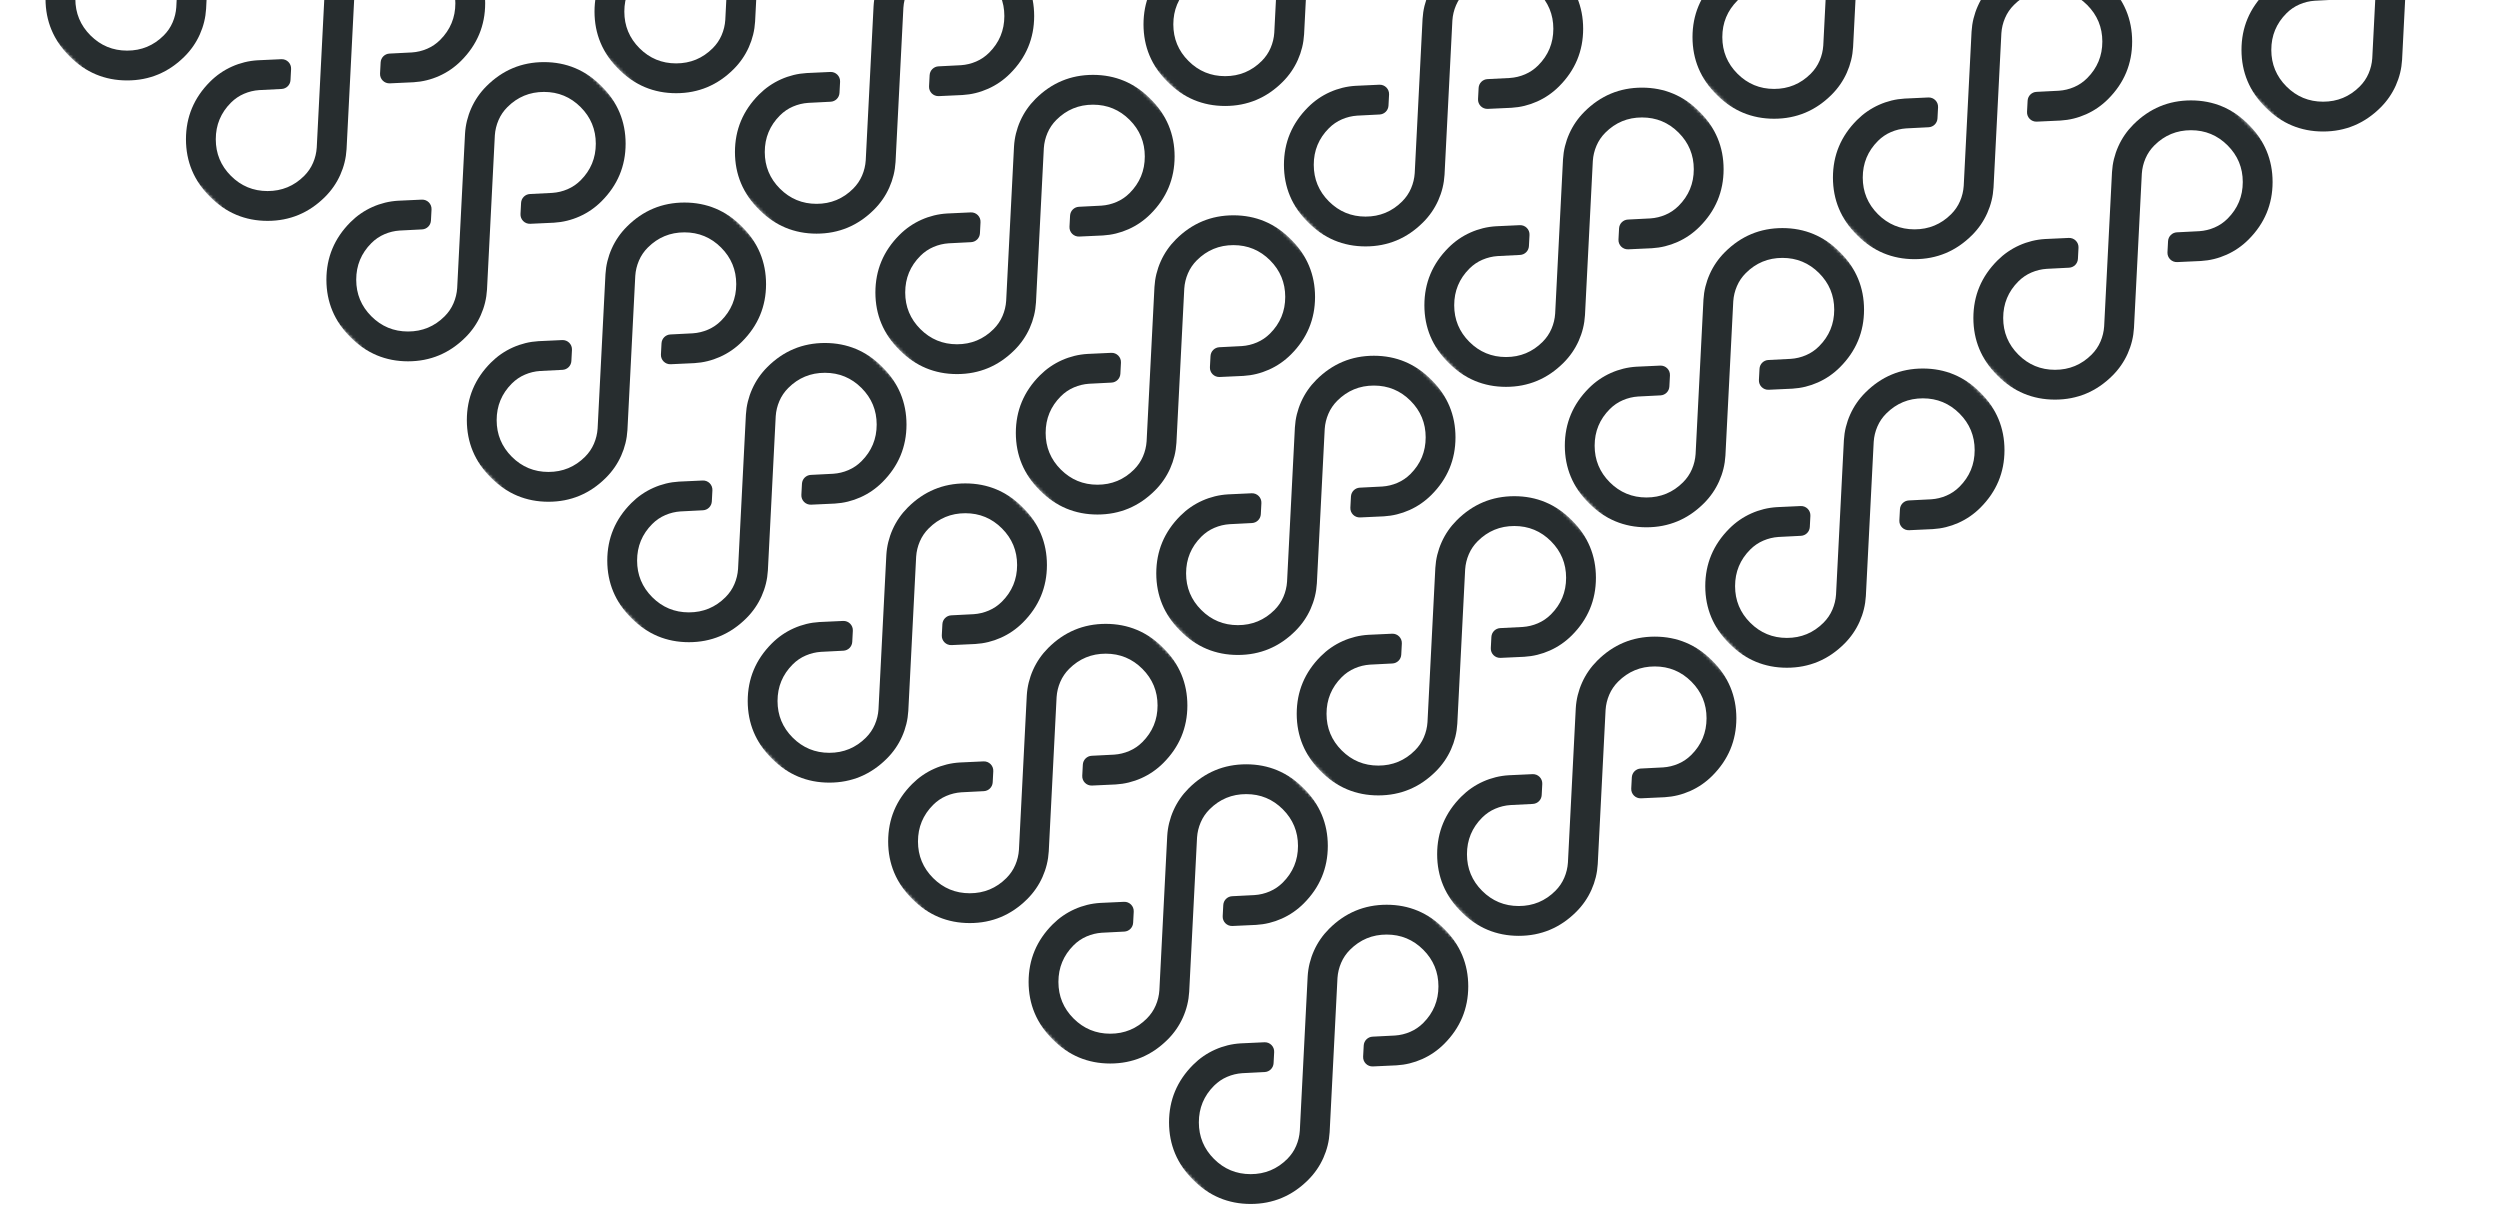 <svg width="804" height="388" viewBox="0 0 804 388" fill="none" xmlns="http://www.w3.org/2000/svg">
<g clip-path="url(#clip0_164_3909)">
<mask id="mask0_164_3909" style="mask-type:alpha" maskUnits="userSpaceOnUse" x="-17" y="-102" width="160" height="160">
<path d="M141.381 -24.366C142.553 -23.195 142.553 -21.295 141.381 -20.124L64.873 56.384C63.702 57.556 61.802 57.556 60.631 56.384L-15.877 -20.124C-17.049 -21.295 -17.049 -23.195 -15.877 -24.366L60.631 -100.874C61.802 -102.046 63.702 -102.046 64.873 -100.874L141.381 -24.366Z" fill="#D9D9D9"/>
</mask>
<g mask="url(#mask0_164_3909)">
<path d="M66.117 -62.62C71.276 -67.78 77.444 -70.359 84.622 -70.359C91.8 -70.359 97.969 -67.78 103.128 -62.62C108.287 -57.462 110.866 -51.293 110.866 -44.115C110.866 -36.937 108.287 -30.769 103.128 -25.61C101.053 -23.535 98.698 -21.909 96.062 -20.731C93.426 -19.554 90.678 -18.881 87.819 -18.712L80.192 -18.36C78.42 -18.279 76.965 -19.744 77.058 -21.515L77.246 -25.096C77.327 -26.631 78.555 -27.856 80.09 -27.934L87.314 -28.302C88.996 -28.414 90.622 -28.806 92.193 -29.479C93.763 -30.152 95.165 -31.105 96.398 -32.339C99.651 -35.592 101.277 -39.517 101.277 -44.115C101.277 -48.714 99.651 -52.639 96.398 -55.891C93.146 -59.144 89.221 -60.77 84.622 -60.77C80.024 -60.77 76.099 -59.144 72.846 -55.891C71.612 -54.658 70.659 -53.256 69.986 -51.686C69.313 -50.115 68.921 -48.489 68.809 -46.807L66.285 2.821C66.117 5.681 65.444 8.429 64.266 11.064C63.089 13.7 61.463 16.055 59.388 18.13C54.229 23.289 48.06 25.868 40.883 25.868C33.705 25.868 27.536 23.289 22.377 18.13C17.218 12.971 14.639 6.802 14.639 -0.375C14.639 -7.553 17.218 -13.722 22.377 -18.881C24.452 -20.956 26.807 -22.582 29.443 -23.759C32.078 -24.937 34.826 -25.61 37.686 -25.778L45.313 -26.13C47.085 -26.212 48.54 -24.747 48.447 -22.976L48.258 -19.395C48.178 -17.86 46.95 -16.634 45.415 -16.556L38.191 -16.189C36.508 -16.077 34.882 -15.684 33.312 -15.011C31.742 -14.338 30.34 -13.385 29.106 -12.152C25.854 -8.899 24.228 -4.974 24.228 -0.375C24.228 4.223 25.854 8.148 29.106 11.401C32.359 14.653 36.284 16.279 40.883 16.279C45.481 16.279 49.406 14.653 52.659 11.401C53.892 10.167 54.846 8.765 55.519 7.195C56.191 5.625 56.584 3.999 56.696 2.316L59.219 -47.312C59.388 -50.172 60.061 -52.919 61.238 -55.555C62.416 -58.191 64.042 -60.546 66.117 -62.62Z" fill="#272D2F"/>
</g>
<mask id="mask1_164_3909" style="mask-type:alpha" maskUnits="userSpaceOnUse" x="28" y="-57" width="160" height="160">
<path d="M186.548 20.8C187.719 21.971 187.719 23.871 186.548 25.042L110.04 101.55C108.868 102.722 106.969 102.722 105.797 101.55L29.29 25.042C28.118 23.871 28.118 21.971 29.29 20.8L105.797 -55.708C106.969 -56.88 108.868 -56.88 110.04 -55.708L186.548 20.8Z" fill="#D9D9D9"/>
</mask>
<g mask="url(#mask1_164_3909)">
<path d="M111.283 -17.454C116.442 -22.614 122.611 -25.193 129.789 -25.193C136.967 -25.193 143.135 -22.614 148.294 -17.454C153.453 -12.296 156.033 -6.127 156.033 1.051C156.033 8.229 153.453 14.397 148.294 19.556C146.219 21.631 143.864 23.257 141.228 24.435C138.593 25.612 135.845 26.285 132.985 26.453L125.358 26.805C123.587 26.887 122.131 25.422 122.224 23.651L122.413 20.07C122.493 18.535 123.721 17.31 125.256 17.232L132.48 16.864C134.163 16.752 135.789 16.36 137.359 15.687C138.929 15.014 140.331 14.061 141.565 12.827C144.817 9.574 146.443 5.649 146.443 1.051C146.443 -3.547 144.817 -7.473 141.565 -10.725C138.312 -13.978 134.387 -15.604 129.789 -15.604C125.19 -15.604 121.265 -13.978 118.013 -10.725C116.779 -9.492 115.826 -8.09 115.153 -6.52C114.48 -4.949 114.087 -3.323 113.975 -1.641L111.452 47.987C111.283 50.847 110.611 53.595 109.433 56.23C108.255 58.866 106.629 61.221 104.554 63.296C99.395 68.455 93.227 71.034 86.049 71.034C78.871 71.034 72.703 68.455 67.544 63.296C62.385 58.137 59.805 51.968 59.805 44.791C59.805 37.613 62.385 31.444 67.544 26.285C69.618 24.21 71.974 22.584 74.609 21.407C77.245 20.229 79.993 19.556 82.853 19.388L90.479 19.036C92.251 18.954 93.707 20.419 93.614 22.19L93.425 25.771C93.344 27.306 92.117 28.532 90.582 28.61L83.357 28.977C81.675 29.089 80.049 29.482 78.479 30.155C76.909 30.828 75.507 31.781 74.273 33.014C71.02 36.267 69.394 40.192 69.394 44.791C69.394 49.389 71.02 53.314 74.273 56.567C77.525 59.819 81.451 61.445 86.049 61.445C90.647 61.445 94.573 59.819 97.825 56.567C99.059 55.333 100.012 53.931 100.685 52.361C101.358 50.791 101.75 49.164 101.863 47.482L104.386 -2.146C104.554 -5.005 105.227 -7.753 106.405 -10.389C107.582 -13.024 109.209 -15.38 111.283 -17.454Z" fill="#272D2F"/>
</g>
<mask id="mask2_164_3909" style="mask-type:alpha" maskUnits="userSpaceOnUse" x="73" y="-12" width="160" height="160">
<path d="M231.714 65.965C232.885 67.136 232.885 69.036 231.714 70.207L155.206 146.715C154.034 147.887 152.135 147.887 150.963 146.715L74.456 70.207C73.284 69.036 73.284 67.136 74.456 65.965L150.963 -10.543C152.135 -11.715 154.034 -11.715 155.206 -10.543L231.714 65.965Z" fill="#D9D9D9"/>
</mask>
<g mask="url(#mask2_164_3909)">
<path d="M156.449 27.712C161.609 22.552 167.777 19.973 174.955 19.973C182.133 19.973 188.301 22.552 193.46 27.712C198.619 32.871 201.199 39.039 201.199 46.217C201.199 53.395 198.619 59.563 193.46 64.722C191.385 66.797 189.03 68.423 186.394 69.601C183.759 70.778 181.011 71.451 178.151 71.62L170.524 71.972C168.753 72.053 167.297 70.588 167.39 68.817L167.579 65.236C167.659 63.701 168.887 62.476 170.422 62.398L177.646 62.03C179.329 61.918 180.955 61.526 182.525 60.853C184.095 60.18 185.497 59.227 186.731 57.993C189.983 54.74 191.61 50.815 191.61 46.217C191.61 41.618 189.983 37.693 186.731 34.441C183.478 31.188 179.553 29.562 174.955 29.562C170.356 29.562 166.431 31.188 163.179 34.441C161.945 35.674 160.992 37.076 160.319 38.647C159.646 40.217 159.253 41.843 159.141 43.525L156.618 93.153C156.449 96.013 155.777 98.761 154.599 101.396C153.421 104.032 151.795 106.387 149.72 108.462C144.561 113.621 138.393 116.2 131.215 116.2C124.037 116.2 117.869 113.621 112.71 108.462C107.551 103.303 104.971 97.134 104.971 89.957C104.971 82.779 107.551 76.61 112.71 71.451C114.785 69.376 117.14 67.75 119.775 66.573C122.411 65.395 125.159 64.722 128.019 64.554L135.645 64.202C137.417 64.12 138.873 65.585 138.78 67.356L138.591 70.937C138.51 72.472 137.283 73.698 135.748 73.776L128.523 74.143C126.841 74.255 125.215 74.648 123.645 75.321C122.074 75.993 120.673 76.947 119.439 78.18C116.186 81.433 114.56 85.358 114.56 89.957C114.56 94.555 116.186 98.48 119.439 101.733C122.691 104.985 126.617 106.611 131.215 106.611C135.813 106.611 139.739 104.985 142.991 101.733C144.225 100.499 145.178 99.097 145.851 97.527C146.524 95.957 146.916 94.331 147.029 92.648L149.552 43.02C149.72 40.16 150.393 37.413 151.571 34.777C152.748 32.142 154.375 29.786 156.449 27.712Z" fill="#272D2F"/>
</g>
<mask id="mask3_164_3909" style="mask-type:alpha" maskUnits="userSpaceOnUse" x="159" y="-98" width="160" height="160">
<path d="M317.938 -20.261C319.11 -19.089 319.11 -17.19 317.938 -16.018L241.431 60.489C240.259 61.661 238.359 61.661 237.188 60.489L160.68 -16.018C159.509 -17.19 159.509 -19.089 160.68 -20.261L237.188 -96.769C238.359 -97.94 240.259 -97.94 241.431 -96.769L317.938 -20.261Z" fill="#D9D9D9"/>
</mask>
<g mask="url(#mask3_164_3909)">
<path d="M242.674 -58.515C247.833 -63.674 254.001 -66.254 261.179 -66.254C268.357 -66.254 274.525 -63.674 279.684 -58.515C284.843 -53.356 287.423 -47.188 287.423 -40.01C287.423 -32.832 284.843 -26.663 279.684 -21.505C277.609 -19.43 275.254 -17.803 272.619 -16.626C269.983 -15.448 267.235 -14.775 264.375 -14.607L256.749 -14.255C254.977 -14.173 253.521 -15.638 253.614 -17.41L253.803 -20.99C253.884 -22.525 255.111 -23.751 256.646 -23.829L263.871 -24.196C265.553 -24.308 267.179 -24.701 268.749 -25.374C270.319 -26.047 271.721 -27 272.955 -28.234C276.207 -31.486 277.834 -35.411 277.834 -40.01C277.834 -44.608 276.207 -48.533 272.955 -51.786C269.703 -55.038 265.777 -56.664 261.179 -56.664C256.581 -56.664 252.655 -55.038 249.403 -51.786C248.169 -50.552 247.216 -49.15 246.543 -47.58C245.87 -46.01 245.477 -44.384 245.365 -42.701L242.842 6.926C242.674 9.786 242.001 12.534 240.823 15.17C239.645 17.805 238.019 20.16 235.944 22.235C230.785 27.394 224.617 29.974 217.439 29.974C210.261 29.974 204.093 27.394 198.934 22.235C193.775 17.076 191.195 10.908 191.195 3.73C191.195 -3.448 193.775 -9.616 198.934 -14.775C201.009 -16.85 203.364 -18.476 205.999 -19.654C208.635 -20.832 211.383 -21.505 214.243 -21.673L221.869 -22.025C223.641 -22.107 225.097 -20.642 225.004 -18.87L224.815 -15.289C224.734 -13.755 223.507 -12.529 221.972 -12.451L214.747 -12.084C213.065 -11.971 211.439 -11.579 209.869 -10.906C208.299 -10.233 206.897 -9.28 205.663 -8.046C202.411 -4.794 200.784 -0.868 200.784 3.73C200.784 8.328 202.411 12.254 205.663 15.506C208.915 18.759 212.841 20.385 217.439 20.385C222.037 20.385 225.963 18.759 229.215 15.506C230.449 14.272 231.402 12.87 232.075 11.3C232.748 9.73 233.141 8.104 233.253 6.422L235.776 -43.206C235.944 -46.066 236.617 -48.814 237.795 -51.449C238.973 -54.085 240.599 -56.44 242.674 -58.515Z" fill="#272D2F"/>
</g>
<mask id="mask4_164_3909" style="mask-type:alpha" maskUnits="userSpaceOnUse" x="118" y="33" width="160" height="160">
<path d="M276.878 111.129C278.05 112.3 278.05 114.2 276.878 115.371L200.37 191.879C199.199 193.051 197.299 193.051 196.128 191.879L119.62 115.371C118.449 114.2 118.449 112.3 119.62 111.129L196.128 34.621C197.299 33.449 199.199 33.449 200.37 34.621L276.878 111.129Z" fill="#D9D9D9"/>
</mask>
<g mask="url(#mask4_164_3909)">
<path d="M201.614 72.876C206.773 67.716 212.941 65.137 220.119 65.137C227.297 65.137 233.466 67.716 238.625 72.876C243.784 78.035 246.363 84.203 246.363 91.381C246.363 98.559 243.784 104.727 238.625 109.886C236.55 111.961 234.195 113.587 231.559 114.765C228.923 115.942 226.176 116.615 223.316 116.784L215.689 117.136C213.917 117.217 212.462 115.752 212.555 113.981L212.743 110.4C212.824 108.865 214.052 107.64 215.587 107.562L222.811 107.194C224.493 107.082 226.12 106.69 227.69 106.017C229.26 105.344 230.662 104.391 231.895 103.157C235.148 99.904 236.774 95.979 236.774 91.381C236.774 86.783 235.148 82.857 231.895 79.605C228.643 76.352 224.718 74.726 220.119 74.726C215.521 74.726 211.596 76.352 208.343 79.605C207.11 80.838 206.156 82.24 205.483 83.811C204.81 85.381 204.418 87.007 204.306 88.689L201.782 138.317C201.614 141.177 200.941 143.925 199.764 146.56C198.586 149.196 196.96 151.551 194.885 153.626C189.726 158.785 183.557 161.364 176.38 161.364C169.202 161.365 163.033 158.785 157.874 153.626C152.715 148.467 150.136 142.298 150.136 135.121C150.136 127.943 152.715 121.774 157.874 116.615C159.949 114.541 162.304 112.914 164.94 111.737C167.576 110.559 170.323 109.886 173.183 109.718L180.81 109.366C182.582 109.284 184.037 110.749 183.944 112.52L183.756 116.101C183.675 117.636 182.447 118.862 180.912 118.94L173.688 119.307C172.006 119.419 170.379 119.812 168.809 120.485C167.239 121.158 165.837 122.111 164.603 123.345C161.351 126.597 159.725 130.522 159.725 135.121C159.725 139.719 161.351 143.644 164.603 146.897C167.856 150.149 171.781 151.775 176.38 151.775C180.978 151.775 184.903 150.149 188.156 146.897C189.389 145.663 190.343 144.261 191.016 142.691C191.688 141.121 192.081 139.495 192.193 137.812L194.717 88.184C194.885 85.325 195.558 82.577 196.735 79.941C197.913 77.306 199.539 74.95 201.614 72.876Z" fill="#272D2F"/>
</g>
<mask id="mask5_164_3909" style="mask-type:alpha" maskUnits="userSpaceOnUse" x="204" y="-53" width="160" height="160">
<path d="M363.103 24.905C364.275 26.077 364.275 27.976 363.103 29.148L286.596 105.655C285.424 106.827 283.525 106.827 282.353 105.655L205.845 29.148C204.674 27.976 204.674 26.077 205.845 24.905L282.353 -51.603C283.525 -52.774 285.424 -52.774 286.596 -51.603L363.103 24.905Z" fill="#D9D9D9"/>
</mask>
<g mask="url(#mask5_164_3909)">
<path d="M287.84 -13.348C292.999 -18.507 299.167 -21.087 306.345 -21.087C313.523 -21.087 319.691 -18.507 324.85 -13.348C330.009 -8.189 332.589 -2.021 332.589 5.157C332.589 12.335 330.009 18.503 324.85 23.663C322.775 25.737 320.42 27.364 317.785 28.541C315.149 29.719 312.401 30.392 309.541 30.56L301.915 30.912C300.143 30.994 298.687 29.529 298.78 27.758L298.969 24.177C299.05 22.642 300.277 21.416 301.812 21.338L309.037 20.971C310.719 20.859 312.345 20.466 313.915 19.793C315.485 19.12 316.887 18.167 318.121 16.933C321.373 13.681 323 9.756 323 5.157C323 0.559 321.373 -3.366 318.121 -6.619C314.869 -9.871 310.943 -11.498 306.345 -11.498C301.747 -11.498 297.821 -9.871 294.569 -6.619C293.335 -5.385 292.382 -3.983 291.709 -2.413C291.036 -0.843 290.643 0.783 290.531 2.466L288.008 52.093C287.84 54.953 287.167 57.701 285.989 60.337C284.811 62.972 283.185 65.328 281.11 67.402C275.951 72.561 269.783 75.141 262.605 75.141C255.427 75.141 249.259 72.561 244.1 67.402C238.941 62.243 236.361 56.075 236.361 48.897C236.361 41.719 238.941 35.551 244.1 30.392C246.175 28.317 248.53 26.691 251.165 25.513C253.801 24.335 256.549 23.663 259.409 23.494L267.035 23.142C268.807 23.061 270.263 24.526 270.17 26.297L269.981 29.878C269.9 31.413 268.673 32.638 267.138 32.716L259.913 33.083C258.231 33.196 256.605 33.588 255.035 34.261C253.465 34.934 252.063 35.887 250.829 37.121C247.577 40.373 245.95 44.299 245.95 48.897C245.95 53.495 247.577 57.421 250.829 60.673C254.081 63.925 258.007 65.552 262.605 65.552C267.203 65.552 271.129 63.925 274.381 60.673C275.615 59.439 276.568 58.038 277.241 56.467C277.914 54.897 278.307 53.271 278.419 51.589L280.942 1.961C281.11 -0.899 281.783 -3.647 282.961 -6.282C284.139 -8.918 285.765 -11.273 287.84 -13.348Z" fill="#272D2F"/>
</g>
<mask id="mask6_164_3909" style="mask-type:alpha" maskUnits="userSpaceOnUse" x="163" y="78" width="160" height="160">
<path d="M322.044 156.295C323.215 157.466 323.215 159.366 322.044 160.537L245.536 237.045C244.364 238.217 242.465 238.217 241.293 237.045L164.786 160.537C163.614 159.366 163.614 157.466 164.786 156.295L241.293 79.787C242.465 78.615 244.364 78.615 245.536 79.787L322.044 156.295Z" fill="#D9D9D9"/>
</mask>
<g mask="url(#mask6_164_3909)">
<path d="M246.78 118.041C251.939 112.882 258.107 110.302 265.285 110.302C272.463 110.302 278.631 112.882 283.79 118.041C288.949 123.2 291.529 129.368 291.529 136.546C291.529 143.724 288.949 149.892 283.79 155.051C281.715 157.126 279.36 158.752 276.724 159.93C274.089 161.107 271.341 161.78 268.481 161.949L260.854 162.301C259.083 162.382 257.627 160.917 257.72 159.146L257.909 155.565C257.99 154.03 259.217 152.805 260.752 152.727L267.977 152.36C269.659 152.247 271.285 151.855 272.855 151.182C274.425 150.509 275.827 149.556 277.061 148.322C280.313 145.07 281.94 141.144 281.94 136.546C281.94 131.948 280.313 128.022 277.061 124.77C273.808 121.517 269.883 119.891 265.285 119.891C260.687 119.891 256.761 121.517 253.509 124.77C252.275 126.003 251.322 127.405 250.649 128.976C249.976 130.546 249.583 132.172 249.471 133.854L246.948 183.482C246.78 186.342 246.107 189.09 244.929 191.725C243.751 194.361 242.125 196.716 240.05 198.791C234.891 203.95 228.723 206.53 221.545 206.53C214.367 206.53 208.199 203.95 203.04 198.791C197.881 193.632 195.301 187.463 195.301 180.286C195.301 173.108 197.881 166.939 203.04 161.78C205.115 159.706 207.47 158.079 210.105 156.902C212.741 155.724 215.489 155.051 218.349 154.883L225.975 154.531C227.747 154.449 229.203 155.914 229.11 157.685L228.921 161.266C228.84 162.801 227.613 164.027 226.078 164.105L218.853 164.472C217.171 164.584 215.545 164.977 213.975 165.65C212.405 166.323 211.003 167.276 209.769 168.51C206.517 171.762 204.89 175.687 204.89 180.286C204.89 184.884 206.517 188.809 209.769 192.062C213.021 195.314 216.947 196.94 221.545 196.94C226.143 196.94 230.069 195.314 233.321 192.062C234.555 190.828 235.508 189.426 236.181 187.856C236.854 186.286 237.247 184.66 237.359 182.977L239.882 133.35C240.05 130.49 240.723 127.742 241.901 125.106C243.078 122.471 244.705 120.115 246.78 118.041Z" fill="#272D2F"/>
</g>
<mask id="mask7_164_3909" style="mask-type:alpha" maskUnits="userSpaceOnUse" x="250" y="-8" width="160" height="160">
<path d="M408.269 70.07C409.441 71.242 409.441 73.141 408.269 74.313L331.762 150.82C330.59 151.992 328.691 151.992 327.519 150.82L251.011 74.313C249.84 73.141 249.84 71.242 251.011 70.07L327.519 -6.438C328.691 -7.609 330.59 -7.609 331.762 -6.438L408.269 70.07Z" fill="#D9D9D9"/>
</mask>
<g mask="url(#mask7_164_3909)">
<path d="M333.005 31.816C338.164 26.657 344.333 24.077 351.51 24.077C358.688 24.077 364.857 26.657 370.016 31.816C375.175 36.975 377.754 43.144 377.754 50.321C377.754 57.499 375.175 63.667 370.016 68.827C367.941 70.901 365.586 72.528 362.95 73.705C360.314 74.883 357.567 75.556 354.707 75.724L347.08 76.076C345.308 76.158 343.853 74.693 343.946 72.921L344.134 69.341C344.215 67.806 345.443 66.58 346.978 66.502L354.202 66.135C355.884 66.023 357.511 65.63 359.081 64.957C360.651 64.284 362.053 63.331 363.287 62.097C366.539 58.845 368.165 54.92 368.165 50.321C368.165 45.723 366.539 41.798 363.287 38.545C360.034 35.293 356.109 33.666 351.51 33.666C346.912 33.666 342.987 35.293 339.734 38.545C338.501 39.779 337.547 41.181 336.874 42.751C336.201 44.321 335.809 45.947 335.697 47.63L333.173 97.257C333.005 100.117 332.332 102.865 331.155 105.501C329.977 108.136 328.351 110.492 326.276 112.566C321.117 117.725 314.948 120.305 307.771 120.305C300.593 120.305 294.424 117.725 289.265 112.566C284.106 107.407 281.527 101.239 281.527 94.061C281.527 86.883 284.106 80.715 289.265 75.556C291.34 73.481 293.695 71.855 296.331 70.677C298.967 69.499 301.714 68.827 304.574 68.658L312.201 68.306C313.973 68.225 315.428 69.69 315.335 71.461L315.147 75.042C315.066 76.576 313.838 77.802 312.303 77.88L305.079 78.248C303.397 78.36 301.77 78.752 300.2 79.425C298.63 80.098 297.228 81.051 295.995 82.285C292.742 85.537 291.116 89.463 291.116 94.061C291.116 98.659 292.742 102.585 295.995 105.837C299.247 109.09 303.172 110.716 307.771 110.716C312.369 110.716 316.294 109.09 319.547 105.837C320.78 104.603 321.734 103.202 322.407 101.631C323.08 100.061 323.472 98.435 323.584 96.753L326.108 47.125C326.276 44.265 326.949 41.517 328.126 38.882C329.304 36.246 330.93 33.891 333.005 31.816Z" fill="#272D2F"/>
</g>
<mask id="mask8_164_3909" style="mask-type:alpha" maskUnits="userSpaceOnUse" x="336" y="-94" width="160" height="160">
<path d="M494.494 -16.154C495.665 -14.983 495.665 -13.084 494.494 -11.912L417.986 64.596C416.815 65.767 414.915 65.767 413.744 64.596L337.236 -11.912C336.064 -13.083 336.064 -14.983 337.236 -16.154L413.744 -92.662C414.915 -93.834 416.815 -93.834 417.986 -92.662L494.494 -16.154Z" fill="#D9D9D9"/>
</mask>
<g mask="url(#mask8_164_3909)">
<path d="M419.229 -54.408C424.388 -59.567 430.557 -62.146 437.735 -62.146C444.912 -62.146 451.081 -59.567 456.24 -54.408C461.399 -49.249 463.978 -43.08 463.978 -35.902C463.978 -28.724 461.399 -22.556 456.24 -17.397C454.165 -15.322 451.81 -13.696 449.174 -12.518C446.539 -11.341 443.791 -10.668 440.931 -10.5L433.304 -10.148C431.532 -10.066 430.077 -11.531 430.17 -13.302L430.358 -16.883C430.439 -18.418 431.667 -19.643 433.202 -19.721L440.426 -20.089C442.109 -20.201 443.735 -20.593 445.305 -21.266C446.875 -21.939 448.277 -22.893 449.511 -24.126C452.763 -27.379 454.389 -31.304 454.389 -35.902C454.389 -40.501 452.763 -44.426 449.511 -47.678C446.258 -50.931 442.333 -52.557 437.735 -52.557C433.136 -52.557 429.211 -50.931 425.958 -47.678C424.725 -46.445 423.771 -45.043 423.099 -43.473C422.426 -41.903 422.033 -40.276 421.921 -38.594L419.397 11.034C419.229 13.894 418.556 16.642 417.379 19.277C416.201 21.913 414.575 24.268 412.5 26.343C407.341 31.502 401.173 34.081 393.995 34.081C386.817 34.081 380.649 31.502 375.489 26.343C370.33 21.184 367.751 15.015 367.751 7.837C367.751 0.66 370.33 -5.509 375.489 -10.668C377.564 -12.743 379.92 -14.369 382.555 -15.546C385.191 -16.724 387.938 -17.397 390.798 -17.565L398.425 -17.917C400.197 -17.999 401.653 -16.534 401.559 -14.763L401.371 -11.182C401.29 -9.647 400.062 -8.422 398.527 -8.344L391.303 -7.976C389.621 -7.864 387.995 -7.471 386.424 -6.799C384.854 -6.126 383.452 -5.172 382.219 -3.939C378.966 -0.686 377.34 3.239 377.34 7.837C377.34 12.436 378.966 16.361 382.219 19.613C385.471 22.866 389.396 24.492 393.995 24.492C398.593 24.492 402.518 22.866 405.771 19.613C407.005 18.38 407.958 16.978 408.631 15.408C409.304 13.838 409.696 12.211 409.808 10.529L412.332 -39.099C412.5 -41.959 413.173 -44.706 414.351 -47.342C415.528 -49.978 417.154 -52.333 419.229 -54.408Z" fill="#272D2F"/>
</g>
<mask id="mask9_164_3909" style="mask-type:alpha" maskUnits="userSpaceOnUse" x="209" y="124" width="160" height="160">
<path d="M367.207 201.457C368.379 202.628 368.379 204.528 367.207 205.699L290.7 282.207C289.528 283.379 287.629 283.379 286.457 282.207L209.949 205.699C208.778 204.528 208.778 202.628 209.949 201.457L286.457 124.949C287.629 123.778 289.528 123.778 290.7 124.949L367.207 201.457Z" fill="#D9D9D9"/>
</mask>
<g mask="url(#mask9_164_3909)">
<path d="M291.943 163.203C297.102 158.044 303.271 155.464 310.448 155.464C317.626 155.464 323.795 158.044 328.954 163.203C334.113 168.362 336.692 174.53 336.692 181.708C336.692 188.886 334.113 195.054 328.954 200.213C326.879 202.288 324.524 203.914 321.888 205.092C319.252 206.27 316.505 206.942 313.645 207.111L306.018 207.463C304.246 207.545 302.791 206.08 302.884 204.308L303.072 200.727C303.153 199.193 304.381 197.967 305.916 197.889L313.14 197.522C314.822 197.409 316.449 197.017 318.019 196.344C319.589 195.671 320.991 194.718 322.225 193.484C325.477 190.232 327.103 186.306 327.103 181.708C327.103 177.11 325.477 173.184 322.224 169.932C318.972 166.679 315.047 165.053 310.448 165.053C305.85 165.053 301.925 166.679 298.672 169.932C297.439 171.166 296.485 172.568 295.812 174.138C295.139 175.708 294.747 177.334 294.635 179.016L292.111 228.644C291.943 231.504 291.27 234.252 290.093 236.887C288.915 239.523 287.289 241.878 285.214 243.953C280.055 249.112 273.886 251.692 266.709 251.692C259.531 251.692 253.362 249.112 248.203 243.953C243.044 238.794 240.465 232.626 240.465 225.448C240.465 218.27 243.044 212.102 248.203 206.943C250.278 204.868 252.633 203.241 255.269 202.064C257.905 200.886 260.652 200.213 263.512 200.045L271.139 199.693C272.911 199.611 274.366 201.076 274.273 202.848L274.085 206.428C274.004 207.963 272.776 209.189 271.241 209.267L264.017 209.634C262.335 209.746 260.708 210.139 259.138 210.812C257.568 211.485 256.166 212.438 254.933 213.672C251.68 216.924 250.054 220.85 250.054 225.448C250.054 230.046 251.68 233.971 254.933 237.224C258.185 240.476 262.11 242.103 266.709 242.103C271.307 242.103 275.232 240.476 278.485 237.224C279.718 235.99 280.672 234.588 281.345 233.018C282.018 231.448 282.41 229.822 282.522 228.139L285.046 178.512C285.214 175.652 285.887 172.904 287.064 170.268C288.242 167.633 289.868 165.278 291.943 163.203Z" fill="#272D2F"/>
</g>
<mask id="mask10_164_3909" style="mask-type:alpha" maskUnits="userSpaceOnUse" x="295" y="37" width="160" height="160">
<path d="M453.434 115.235C454.605 116.407 454.605 118.306 453.434 119.478L376.926 195.985C375.755 197.157 373.855 197.157 372.684 195.985L296.176 119.478C295.004 118.306 295.004 116.407 296.176 115.235L372.683 38.727C373.855 37.556 375.755 37.556 376.926 38.727L453.434 115.235Z" fill="#D9D9D9"/>
</mask>
<g mask="url(#mask10_164_3909)">
<path d="M378.17 76.982C383.329 71.823 389.498 69.243 396.675 69.243C403.853 69.243 410.022 71.823 415.181 76.982C420.34 82.141 422.919 88.309 422.919 95.487C422.919 102.665 420.34 108.834 415.181 113.993C413.106 116.067 410.751 117.694 408.115 118.871C405.479 120.049 402.732 120.722 399.872 120.89L392.245 121.242C390.473 121.324 389.018 119.859 389.111 118.088L389.299 114.507C389.38 112.972 390.608 111.746 392.143 111.668L399.367 111.301C401.049 111.189 402.676 110.796 404.246 110.123C405.816 109.45 407.218 108.497 408.452 107.263C411.704 104.011 413.33 100.086 413.33 95.487C413.33 90.889 411.704 86.964 408.452 83.711C405.199 80.459 401.274 78.832 396.675 78.832C392.077 78.832 388.152 80.459 384.899 83.711C383.666 84.945 382.712 86.347 382.039 87.917C381.367 89.487 380.974 91.113 380.862 92.796L378.338 142.423C378.17 145.283 377.497 148.031 376.32 150.667C375.142 153.302 373.516 155.658 371.441 157.732C366.282 162.891 360.114 165.471 352.936 165.471C345.758 165.471 339.589 162.891 334.43 157.732C329.271 152.573 326.692 146.405 326.692 139.227C326.692 132.049 329.271 125.881 334.43 120.722C336.505 118.647 338.86 117.021 341.496 115.843C344.132 114.666 346.879 113.993 349.739 113.824L357.366 113.472C359.138 113.391 360.593 114.856 360.5 116.627L360.312 120.208C360.231 121.743 359.003 122.968 357.468 123.046L350.244 123.413C348.562 123.526 346.935 123.918 345.365 124.591C343.795 125.264 342.393 126.217 341.16 127.451C337.907 130.703 336.281 134.629 336.281 139.227C336.281 143.825 337.907 147.751 341.16 151.003C344.412 154.256 348.337 155.882 352.936 155.882C357.534 155.882 361.459 154.256 364.712 151.003C365.945 149.769 366.899 148.368 367.572 146.797C368.245 145.227 368.637 143.601 368.749 141.919L371.273 92.291C371.441 89.431 372.114 86.683 373.291 84.048C374.469 81.412 376.095 79.057 378.17 76.982Z" fill="#272D2F"/>
</g>
<mask id="mask11_164_3909" style="mask-type:alpha" maskUnits="userSpaceOnUse" x="381" y="-49" width="160" height="160">
<path d="M539.659 29.011C540.831 30.182 540.831 32.082 539.659 33.253L463.151 109.761C461.98 110.932 460.08 110.932 458.909 109.761L382.401 33.253C381.229 32.082 381.229 30.182 382.401 29.011L458.909 -47.497C460.08 -48.669 461.98 -48.669 463.151 -47.497L539.659 29.011Z" fill="#D9D9D9"/>
</mask>
<g mask="url(#mask11_164_3909)">
<path d="M464.394 -9.244C469.553 -14.403 475.722 -16.982 482.9 -16.982C490.077 -16.982 496.246 -14.403 501.405 -9.244C506.564 -4.085 509.143 2.084 509.143 9.262C509.143 16.439 506.564 22.608 501.405 27.767C499.33 29.842 496.975 31.468 494.339 32.646C491.704 33.823 488.956 34.496 486.096 34.664L478.469 35.016C476.697 35.098 475.242 33.633 475.335 31.862L475.524 28.281C475.604 26.746 476.832 25.521 478.367 25.443L485.591 25.075C487.274 24.963 488.9 24.571 490.47 23.898C492.04 23.225 493.442 22.271 494.676 21.038C497.928 17.785 499.554 13.86 499.554 9.262C499.554 4.663 497.928 0.738 494.676 -2.514C491.423 -5.767 487.498 -7.393 482.9 -7.393C478.301 -7.393 474.376 -5.767 471.123 -2.514C469.89 -1.281 468.936 0.121 468.264 1.691C467.591 3.262 467.198 4.888 467.086 6.57L464.563 56.198C464.394 59.058 463.721 61.806 462.544 64.441C461.366 67.077 459.74 69.432 457.665 71.507C452.506 76.666 446.338 79.245 439.16 79.245C431.982 79.245 425.814 76.666 420.655 71.507C415.495 66.348 412.916 60.179 412.916 53.002C412.916 45.824 415.495 39.655 420.655 34.496C422.729 32.421 425.085 30.795 427.72 29.617C430.356 28.44 433.104 27.767 435.963 27.599L443.59 27.247C445.362 27.165 446.818 28.63 446.724 30.401L446.536 33.982C446.455 35.517 445.227 36.742 443.692 36.821L436.468 37.188C434.786 37.3 433.16 37.693 431.589 38.365C430.019 39.038 428.617 39.992 427.384 41.225C424.131 44.478 422.505 48.403 422.505 53.002C422.505 57.6 424.131 61.525 427.384 64.778C430.636 68.03 434.562 69.656 439.16 69.656C443.758 69.656 447.683 68.03 450.936 64.778C452.17 63.544 453.123 62.142 453.796 60.572C454.469 59.002 454.861 57.376 454.973 55.693L457.497 6.065C457.665 3.205 458.338 0.458 459.516 -2.178C460.693 -4.814 462.319 -7.169 464.394 -9.244Z" fill="#272D2F"/>
</g>
<mask id="mask12_164_3909" style="mask-type:alpha" maskUnits="userSpaceOnUse" x="254" y="169" width="160" height="160">
<path d="M412.375 246.625C413.546 247.796 413.546 249.696 412.375 250.867L335.867 327.375C334.696 328.547 332.796 328.547 331.624 327.375L255.117 250.867C253.945 249.696 253.945 247.796 255.117 246.625L331.624 170.117C332.796 168.946 334.695 168.946 335.867 170.117L412.375 246.625Z" fill="#D9D9D9"/>
</mask>
<g mask="url(#mask12_164_3909)">
<path d="M337.111 208.372C342.27 203.213 348.438 200.633 355.616 200.633C362.794 200.633 368.962 203.213 374.121 208.372C379.28 213.531 381.86 219.699 381.86 226.877C381.86 234.055 379.28 240.223 374.121 245.382C372.046 247.457 369.691 249.083 367.056 250.261C364.42 251.439 361.672 252.111 358.812 252.28L351.186 252.632C349.414 252.713 347.958 251.248 348.051 249.477L348.24 245.896C348.321 244.361 349.548 243.136 351.083 243.058L358.308 242.691C359.99 242.578 361.616 242.186 363.186 241.513C364.756 240.84 366.158 239.887 367.392 238.653C370.644 235.401 372.271 231.475 372.271 226.877C372.271 222.279 370.644 218.353 367.392 215.101C364.14 211.848 360.214 210.222 355.616 210.222C351.018 210.222 347.092 211.848 343.84 215.101C342.606 216.335 341.653 217.736 340.98 219.307C340.307 220.877 339.914 222.503 339.802 224.185L337.279 273.813C337.111 276.673 336.438 279.421 335.26 282.056C334.082 284.692 332.456 287.047 330.381 289.122C325.222 294.281 319.054 296.861 311.876 296.861C304.698 296.861 298.53 294.281 293.371 289.122C288.212 283.963 285.632 277.795 285.632 270.617C285.632 263.439 288.212 257.27 293.371 252.111C295.446 250.037 297.801 248.41 300.436 247.233C303.072 246.055 305.82 245.382 308.68 245.214L316.306 244.862C318.078 244.78 319.534 246.245 319.441 248.017L319.252 251.597C319.171 253.132 317.944 254.358 316.409 254.436L309.184 254.803C307.502 254.915 305.876 255.308 304.306 255.981C302.736 256.654 301.334 257.607 300.1 258.841C296.848 262.093 295.221 266.018 295.221 270.617C295.221 275.215 296.848 279.14 300.1 282.393C303.352 285.645 307.278 287.271 311.876 287.271C316.474 287.271 320.4 285.645 323.652 282.393C324.886 281.159 325.839 279.757 326.512 278.187C327.185 276.617 327.578 274.991 327.69 273.308L330.213 223.681C330.381 220.821 331.054 218.073 332.232 215.437C333.41 212.802 335.036 210.447 337.111 208.372Z" fill="#272D2F"/>
</g>
<mask id="mask13_164_3909" style="mask-type:alpha" maskUnits="userSpaceOnUse" x="340" y="83" width="160" height="160">
<path d="M498.6 160.401C499.771 161.573 499.771 163.472 498.6 164.644L422.092 241.152C420.921 242.323 419.021 242.323 417.85 241.152L341.342 164.644C340.17 163.472 340.17 161.573 341.342 160.401L417.85 83.893C419.021 82.722 420.921 82.722 422.092 83.893L498.6 160.401Z" fill="#D9D9D9"/>
</mask>
<g mask="url(#mask13_164_3909)">
<path d="M423.336 122.147C428.495 116.988 434.663 114.408 441.841 114.408C449.019 114.408 455.187 116.988 460.346 122.147C465.505 127.306 468.085 133.475 468.085 140.652C468.085 147.83 465.505 153.999 460.346 159.158C458.271 161.232 455.916 162.859 453.281 164.036C450.645 165.214 447.897 165.887 445.037 166.055L437.411 166.407C435.639 166.489 434.183 165.024 434.276 163.253L434.465 159.672C434.546 158.137 435.773 156.911 437.308 156.833L444.533 156.466C446.215 156.354 447.841 155.961 449.411 155.288C450.981 154.615 452.383 153.662 453.617 152.428C456.87 149.176 458.496 145.251 458.496 140.652C458.496 136.054 456.87 132.129 453.617 128.876C450.365 125.624 446.439 123.998 441.841 123.998C437.243 123.998 433.317 125.624 430.065 128.876C428.831 130.11 427.878 131.512 427.205 133.082C426.532 134.652 426.14 136.278 426.027 137.961L423.504 187.588C423.336 190.448 422.663 193.196 421.485 195.832C420.308 198.467 418.681 200.823 416.607 202.897C411.447 208.056 405.279 210.636 398.101 210.636C390.923 210.636 384.755 208.056 379.596 202.897C374.437 197.738 371.857 191.57 371.857 184.392C371.857 177.214 374.437 171.046 379.596 165.887C381.671 163.812 384.026 162.186 386.662 161.008C389.297 159.831 392.045 159.158 394.905 158.989L402.532 158.637C404.303 158.556 405.759 160.021 405.666 161.792L405.477 165.373C405.396 166.908 404.169 168.133 402.634 168.211L395.41 168.579C393.727 168.691 392.101 169.083 390.531 169.756C388.961 170.429 387.559 171.382 386.325 172.616C383.073 175.868 381.446 179.794 381.446 184.392C381.446 188.99 383.073 192.916 386.325 196.168C389.578 199.421 393.503 201.047 398.101 201.047C402.7 201.047 406.625 199.421 409.877 196.168C411.111 194.935 412.064 193.533 412.737 191.962C413.41 190.392 413.803 188.766 413.915 187.084L416.438 137.456C416.606 134.596 417.279 131.848 418.457 129.213C419.635 126.577 421.261 124.222 423.336 122.147Z" fill="#272D2F"/>
</g>
<mask id="mask14_164_3909" style="mask-type:alpha" maskUnits="userSpaceOnUse" x="426" y="-4" width="160" height="160">
<path d="M584.825 74.176C585.997 75.347 585.997 77.247 584.825 78.418L508.318 154.926C507.146 156.097 505.247 156.097 504.075 154.926L427.567 78.418C426.396 77.247 426.396 75.347 427.567 74.176L504.075 -2.332C505.247 -3.504 507.146 -3.504 508.318 -2.332L584.825 74.176Z" fill="#D9D9D9"/>
</mask>
<g mask="url(#mask14_164_3909)">
<path d="M509.561 35.922C514.72 30.763 520.889 28.184 528.067 28.184C535.244 28.184 541.413 30.763 546.572 35.922C551.731 41.081 554.31 47.25 554.31 54.428C554.31 61.605 551.731 67.774 546.572 72.933C544.497 75.008 542.142 76.634 539.506 77.812C536.871 78.989 534.123 79.662 531.263 79.831L523.636 80.183C521.864 80.264 520.409 78.799 520.502 77.028L520.691 73.447C520.771 71.912 521.999 70.687 523.534 70.609L530.758 70.241C532.441 70.129 534.067 69.737 535.637 69.064C537.207 68.391 538.609 67.438 539.843 66.204C543.095 62.951 544.721 59.026 544.721 54.428C544.721 49.83 543.095 45.904 539.843 42.652C536.59 39.399 532.665 37.773 528.067 37.773C523.468 37.773 519.543 39.399 516.29 42.652C515.057 43.885 514.103 45.287 513.431 46.857C512.758 48.428 512.365 50.054 512.253 51.736L509.73 101.364C509.561 104.224 508.888 106.972 507.711 109.607C506.533 112.243 504.907 114.598 502.832 116.673C497.673 121.832 491.505 124.411 484.327 124.411C477.149 124.411 470.981 121.832 465.822 116.673C460.662 111.514 458.083 105.345 458.083 98.168C458.083 90.99 460.662 84.821 465.822 79.662C467.896 77.587 470.252 75.961 472.887 74.784C475.523 73.606 478.271 72.933 481.13 72.765L488.757 72.413C490.529 72.331 491.985 73.796 491.891 75.567L491.703 79.148C491.622 80.683 490.394 81.909 488.859 81.987L481.635 82.354C479.953 82.466 478.327 82.859 476.756 83.531C475.186 84.204 473.784 85.158 472.551 86.391C469.298 89.644 467.672 93.569 467.672 98.168C467.672 102.766 469.298 106.691 472.551 109.944C475.803 113.196 479.729 114.822 484.327 114.822C488.925 114.822 492.85 113.196 496.103 109.944C497.337 108.71 498.29 107.308 498.963 105.738C499.636 104.168 500.028 102.541 500.14 100.859L502.664 51.231C502.832 48.371 503.505 45.624 504.683 42.988C505.86 40.352 507.486 37.997 509.561 35.922Z" fill="#272D2F"/>
</g>
<mask id="mask15_164_3909" style="mask-type:alpha" maskUnits="userSpaceOnUse" x="512" y="-90" width="160" height="160">
<path d="M671.051 -12.049C672.222 -10.877 672.222 -8.978 671.051 -7.806L594.543 68.701C593.371 69.873 591.472 69.873 590.3 68.701L513.793 -7.806C512.621 -8.978 512.621 -10.877 513.793 -12.049L590.3 -88.557C591.472 -89.728 593.371 -89.728 594.543 -88.557L671.051 -12.049Z" fill="#D9D9D9"/>
</mask>
<g mask="url(#mask15_164_3909)">
<path d="M595.787 -50.303C600.946 -55.462 607.114 -58.042 614.292 -58.042C621.47 -58.042 627.638 -55.462 632.797 -50.303C637.956 -45.144 640.536 -38.976 640.536 -31.798C640.536 -24.62 637.956 -18.452 632.797 -13.293C630.723 -11.218 628.367 -9.591 625.732 -8.414C623.096 -7.236 620.348 -6.563 617.489 -6.395L609.862 -6.043C608.09 -5.961 606.634 -7.426 606.728 -9.198L606.916 -12.778C606.997 -14.313 608.225 -15.539 609.76 -15.617L616.984 -15.984C618.666 -16.096 620.292 -16.489 621.863 -17.162C623.433 -17.835 624.835 -18.788 626.068 -20.022C629.321 -23.274 630.947 -27.2 630.947 -31.798C630.947 -36.396 629.321 -40.322 626.068 -43.574C622.816 -46.826 618.89 -48.453 614.292 -48.453C609.694 -48.453 605.769 -46.826 602.516 -43.574C601.282 -42.34 600.329 -40.938 599.656 -39.368C598.983 -37.798 598.591 -36.172 598.479 -34.489L595.955 15.138C595.787 17.998 595.114 20.746 593.936 23.382C592.759 26.017 591.133 28.372 589.058 30.447C583.899 35.606 577.73 38.186 570.552 38.186C563.375 38.186 557.206 35.606 552.047 30.447C546.888 25.288 544.309 19.12 544.309 11.942C544.309 4.764 546.888 -1.404 552.047 -6.563C554.122 -8.638 556.477 -10.264 559.113 -11.442C561.748 -12.62 564.496 -13.293 567.356 -13.461L574.983 -13.813C576.755 -13.895 578.21 -12.43 578.117 -10.658L577.928 -7.077C577.848 -5.543 576.62 -4.317 575.085 -4.239L567.861 -3.872C566.178 -3.76 564.552 -3.367 562.982 -2.694C561.412 -2.021 560.01 -1.068 558.776 0.166C555.524 3.418 553.898 7.344 553.898 11.942C553.898 16.54 555.524 20.466 558.776 23.718C562.029 26.971 565.954 28.597 570.552 28.597C575.151 28.597 579.076 26.971 582.328 23.718C583.562 22.484 584.515 21.082 585.188 19.512C585.861 17.942 586.254 16.316 586.366 14.634L588.889 -34.994C589.058 -37.854 589.731 -40.602 590.908 -43.237C592.086 -45.873 593.712 -48.228 595.787 -50.303Z" fill="#272D2F"/>
</g>
<mask id="mask16_164_3909" style="mask-type:alpha" maskUnits="userSpaceOnUse" x="299" y="214" width="160" height="160">
<path d="M457.54 291.791C458.712 292.962 458.712 294.862 457.54 296.033L381.033 372.541C379.861 373.713 377.962 373.713 376.79 372.541L300.282 296.033C299.111 294.862 299.111 292.962 300.282 291.791L376.79 215.283C377.962 214.112 379.861 214.112 381.033 215.283L457.54 291.791Z" fill="#D9D9D9"/>
</mask>
<g mask="url(#mask16_164_3909)">
<path d="M382.276 253.537C387.435 248.378 393.604 245.798 400.781 245.798C407.959 245.798 414.128 248.378 419.287 253.537C424.446 258.696 427.025 264.864 427.025 272.042C427.025 279.22 424.446 285.388 419.287 290.547C417.212 292.622 414.857 294.248 412.221 295.426C409.585 296.604 406.838 297.276 403.978 297.445L396.351 297.797C394.579 297.878 393.124 296.413 393.217 294.642L393.405 291.061C393.486 289.527 394.714 288.301 396.249 288.223L403.473 287.856C405.155 287.743 406.782 287.351 408.352 286.678C409.922 286.005 411.324 285.052 412.558 283.818C415.81 280.566 417.436 276.64 417.436 272.042C417.436 267.444 415.81 263.518 412.558 260.266C409.305 257.013 405.38 255.387 400.781 255.387C396.183 255.387 392.258 257.013 389.005 260.266C387.772 261.5 386.818 262.902 386.145 264.472C385.472 266.042 385.08 267.668 384.968 269.35L382.444 318.978C382.276 321.838 381.603 324.586 380.426 327.221C379.248 329.857 377.622 332.212 375.547 334.287C370.388 339.446 364.219 342.026 357.042 342.026C349.864 342.026 343.695 339.446 338.536 334.287C333.377 329.128 330.798 322.96 330.798 315.782C330.798 308.604 333.377 302.436 338.536 297.276C340.611 295.202 342.966 293.575 345.602 292.398C348.238 291.22 350.985 290.547 353.845 290.379L361.472 290.027C363.244 289.945 364.699 291.41 364.606 293.182L364.418 296.762C364.337 298.297 363.109 299.523 361.574 299.601L354.35 299.968C352.668 300.08 351.041 300.473 349.471 301.146C347.901 301.819 346.499 302.772 345.266 304.006C342.013 307.258 340.387 311.183 340.387 315.782C340.387 320.38 342.013 324.305 345.266 327.558C348.518 330.81 352.443 332.437 357.042 332.437C361.64 332.437 365.565 330.81 368.818 327.558C370.051 326.324 371.005 324.922 371.678 323.352C372.351 321.782 372.743 320.156 372.855 318.473L375.379 268.846C375.547 265.986 376.22 263.238 377.397 260.602C378.575 257.967 380.201 255.612 382.276 253.537Z" fill="#272D2F"/>
</g>
<mask id="mask17_164_3909" style="mask-type:alpha" maskUnits="userSpaceOnUse" x="385" y="128" width="160" height="160">
<path d="M543.765 205.566C544.937 206.738 544.937 208.637 543.765 209.809L467.258 286.317C466.086 287.488 464.187 287.488 463.015 286.317L386.507 209.809C385.336 208.637 385.336 206.738 386.507 205.566L463.015 129.058C464.187 127.887 466.086 127.887 467.258 129.058L543.765 205.566Z" fill="#D9D9D9"/>
</mask>
<g mask="url(#mask17_164_3909)">
<path d="M468.501 167.313C473.66 162.154 479.829 159.574 487.007 159.574C494.184 159.574 500.353 162.154 505.512 167.313C510.671 172.472 513.25 178.641 513.25 185.818C513.25 192.996 510.671 199.165 505.512 204.324C503.437 206.398 501.082 208.025 498.446 209.202C495.811 210.38 493.063 211.053 490.203 211.221L482.576 211.573C480.804 211.655 479.349 210.19 479.442 208.419L479.63 204.838C479.711 203.303 480.939 202.077 482.474 201.999L489.698 201.632C491.38 201.52 493.007 201.127 494.577 200.454C496.147 199.781 497.549 198.828 498.783 197.594C502.035 194.342 503.661 190.417 503.661 185.818C503.661 181.22 502.035 177.295 498.783 174.042C495.53 170.79 491.605 169.164 487.007 169.164C482.408 169.164 478.483 170.79 475.23 174.042C473.997 175.276 473.043 176.678 472.371 178.248C471.698 179.818 471.305 181.444 471.193 183.127L468.669 232.755C468.501 235.614 467.828 238.362 466.651 240.998C465.473 243.633 463.847 245.989 461.772 248.063C456.613 253.222 450.445 255.802 443.267 255.802C436.089 255.802 429.921 253.222 424.761 248.063C419.602 242.904 417.023 236.736 417.023 229.558C417.023 222.38 419.602 216.212 424.761 211.053C426.836 208.978 429.192 207.352 431.827 206.174C434.463 204.997 437.21 204.324 440.07 204.155L447.697 203.803C449.469 203.722 450.924 205.187 450.831 206.958L450.643 210.539C450.562 212.074 449.334 213.299 447.799 213.377L440.575 213.745C438.893 213.857 437.267 214.249 435.696 214.922C434.126 215.595 432.724 216.548 431.491 217.782C428.238 221.034 426.612 224.96 426.612 229.558C426.612 234.156 428.238 238.082 431.491 241.334C434.743 244.587 438.668 246.213 443.267 246.213C447.865 246.213 451.79 244.587 455.043 241.334C456.277 240.101 457.23 238.699 457.903 237.128C458.576 235.558 458.968 233.932 459.08 232.25L461.604 182.622C461.772 179.762 462.445 177.014 463.623 174.379C464.8 171.743 466.426 169.388 468.501 167.313Z" fill="#272D2F"/>
</g>
<mask id="mask18_164_3909" style="mask-type:alpha" maskUnits="userSpaceOnUse" x="471" y="41" width="160" height="160">
<path d="M629.99 119.342C631.162 120.513 631.162 122.413 629.99 123.584L553.483 200.092C552.311 201.264 550.412 201.264 549.24 200.092L472.732 123.584C471.561 122.413 471.561 120.513 472.732 119.342L549.24 42.834C550.412 41.662 552.311 41.662 553.483 42.834L629.99 119.342Z" fill="#D9D9D9"/>
</mask>
<g mask="url(#mask18_164_3909)">
<path d="M554.726 81.088C559.885 75.929 566.054 73.35 573.232 73.35C580.409 73.35 586.578 75.929 591.737 81.088C596.896 86.248 599.475 92.416 599.475 99.594C599.475 106.772 596.896 112.94 591.737 118.099C589.662 120.174 587.307 121.8 584.671 122.978C582.036 124.155 579.288 124.828 576.428 124.996L568.801 125.348C567.029 125.43 565.574 123.965 565.667 122.194L565.856 118.613C565.936 117.078 567.164 115.853 568.699 115.775L575.923 115.407C577.606 115.295 579.232 114.903 580.802 114.23C582.372 113.557 583.774 112.604 585.008 111.37C588.26 108.117 589.886 104.192 589.886 99.594C589.886 94.996 588.26 91.07 585.008 87.818C581.755 84.565 577.83 82.939 573.232 82.939C568.633 82.939 564.708 84.565 561.456 87.818C560.222 89.051 559.269 90.453 558.596 92.023C557.923 93.594 557.53 95.22 557.418 96.902L554.895 146.53C554.726 149.39 554.053 152.138 552.876 154.773C551.698 157.409 550.072 159.764 547.997 161.839C542.838 166.998 536.67 169.577 529.492 169.577C522.314 169.577 516.146 166.998 510.987 161.839C505.828 156.68 503.248 150.511 503.248 143.334C503.248 136.156 505.828 129.987 510.987 124.828C513.061 122.753 515.417 121.127 518.052 119.95C520.688 118.772 523.436 118.099 526.295 117.931L533.922 117.579C535.694 117.497 537.15 118.962 537.056 120.733L536.868 124.314C536.787 125.849 535.559 127.075 534.024 127.153L526.8 127.52C525.118 127.632 523.492 128.025 521.921 128.698C520.351 129.37 518.949 130.324 517.716 131.557C514.463 134.81 512.837 138.735 512.837 143.334C512.837 147.932 514.463 151.857 517.716 155.11C520.968 158.362 524.894 159.988 529.492 159.988C534.09 159.988 538.016 158.362 541.268 155.11C542.502 153.876 543.455 152.474 544.128 150.904C544.801 149.334 545.193 147.708 545.305 146.025L547.829 96.397C547.997 93.537 548.67 90.79 549.848 88.154C551.025 85.519 552.651 83.163 554.726 81.088Z" fill="#272D2F"/>
</g>
<mask id="mask19_164_3909" style="mask-type:alpha" maskUnits="userSpaceOnUse" x="558" y="-45" width="160" height="160">
<path d="M716.215 33.112C717.387 34.284 717.387 36.183 716.215 37.355L639.707 113.862C638.536 115.034 636.636 115.034 635.465 113.862L558.957 37.355C557.785 36.183 557.785 34.284 558.957 33.112L635.465 -43.396C636.636 -44.567 638.536 -44.567 639.707 -43.396L716.215 33.112Z" fill="#D9D9D9"/>
</mask>
<g mask="url(#mask19_164_3909)">
<path d="M640.951 -5.141C646.11 -10.3 652.278 -12.88 659.456 -12.88C666.634 -12.88 672.802 -10.3 677.962 -5.141C683.121 0.018 685.7 6.186 685.7 13.364C685.7 20.542 683.121 26.71 677.962 31.869C675.887 33.944 673.531 35.571 670.896 36.748C668.26 37.926 665.513 38.599 662.653 38.767L655.026 39.119C653.254 39.201 651.798 37.736 651.892 35.965L652.08 32.384C652.161 30.849 653.389 29.623 654.924 29.545L662.148 29.178C663.83 29.066 665.456 28.673 667.027 28C668.597 27.327 669.999 26.374 671.232 25.14C674.485 21.888 676.111 17.962 676.111 13.364C676.111 8.766 674.485 4.841 671.232 1.588C667.98 -1.664 664.054 -3.291 659.456 -3.291C654.858 -3.291 650.933 -1.664 647.68 1.588C646.446 2.822 645.493 4.224 644.82 5.794C644.147 7.364 643.755 8.99 643.643 10.673L641.119 60.3C640.951 63.16 640.278 65.908 639.1 68.544C637.923 71.179 636.297 73.534 634.222 75.609C629.063 80.768 622.894 83.348 615.716 83.348C608.539 83.348 602.37 80.768 597.211 75.609C592.052 70.45 589.473 64.282 589.473 57.104C589.473 49.926 592.052 43.758 597.211 38.599C599.286 36.524 601.641 34.898 604.277 33.72C606.912 32.542 609.66 31.87 612.52 31.701L620.147 31.349C621.919 31.267 623.374 32.733 623.281 34.504L623.093 38.085C623.012 39.62 621.784 40.845 620.249 40.923L613.025 41.29C611.342 41.403 609.716 41.795 608.146 42.468C606.576 43.141 605.174 44.094 603.94 45.328C600.688 48.58 599.062 52.506 599.062 57.104C599.062 61.702 600.688 65.628 603.94 68.88C607.193 72.133 611.118 73.759 615.716 73.759C620.315 73.759 624.24 72.133 627.493 68.88C628.726 67.646 629.68 66.245 630.352 64.674C631.025 63.104 631.418 61.478 631.53 59.796L634.054 10.168C634.222 7.308 634.895 4.56 636.072 1.925C637.25 -0.711 638.876 -3.066 640.951 -5.141Z" fill="#272D2F"/>
</g>
<mask id="mask20_164_3909" style="mask-type:alpha" maskUnits="userSpaceOnUse" x="344" y="259" width="160" height="160">
<path d="M502.706 336.957C503.877 338.128 503.877 340.028 502.706 341.199L426.198 417.707C425.027 418.879 423.127 418.879 421.955 417.707L345.448 341.199C344.276 340.028 344.276 338.128 345.448 336.957L421.955 260.449C423.127 259.278 425.027 259.278 426.198 260.449L502.706 336.957Z" fill="#D9D9D9"/>
</mask>
<g mask="url(#mask20_164_3909)">
<path d="M427.442 298.704C432.601 293.545 438.769 290.965 445.947 290.965C453.125 290.965 459.293 293.545 464.452 298.704C469.611 303.863 472.191 310.031 472.191 317.209C472.191 324.387 469.611 330.555 464.452 335.714C462.377 337.789 460.022 339.415 457.387 340.593C454.751 341.771 452.003 342.443 449.143 342.612L441.517 342.964C439.745 343.045 438.289 341.58 438.382 339.809L438.571 336.228C438.652 334.694 439.879 333.468 441.414 333.39L448.639 333.023C450.321 332.91 451.947 332.518 453.517 331.845C455.087 331.172 456.489 330.219 457.723 328.985C460.975 325.733 462.602 321.807 462.602 317.209C462.602 312.611 460.975 308.685 457.723 305.433C454.471 302.18 450.545 300.554 445.947 300.554C441.349 300.554 437.423 302.18 434.171 305.433C432.937 306.667 431.984 308.068 431.311 309.639C430.638 311.209 430.245 312.835 430.133 314.517L427.61 364.145C427.442 367.005 426.769 369.753 425.591 372.388C424.414 375.024 422.787 377.379 420.712 379.454C415.553 384.613 409.385 387.193 402.207 387.193C395.029 387.193 388.861 384.613 383.702 379.454C378.543 374.295 375.963 368.127 375.963 360.949C375.963 353.771 378.543 347.603 383.702 342.443C385.777 340.369 388.132 338.742 390.768 337.565C393.403 336.387 396.151 335.714 399.011 335.546L406.638 335.194C408.409 335.112 409.865 336.577 409.772 338.349L409.583 341.929C409.502 343.464 408.275 344.69 406.74 344.768L399.515 345.135C397.833 345.247 396.207 345.64 394.637 346.313C393.067 346.986 391.665 347.939 390.431 349.173C387.179 352.425 385.552 356.35 385.552 360.949C385.552 365.547 387.179 369.472 390.431 372.725C393.684 375.977 397.609 377.604 402.207 377.604C406.805 377.604 410.731 375.977 413.983 372.725C415.217 371.491 416.17 370.089 416.843 368.519C417.516 366.949 417.909 365.323 418.021 363.64L420.544 314.013C420.712 311.153 421.385 308.405 422.563 305.769C423.741 303.134 425.367 300.779 427.442 298.704Z" fill="#272D2F"/>
</g>
<mask id="mask21_164_3909" style="mask-type:alpha" maskUnits="userSpaceOnUse" x="430" y="173" width="160" height="160">
<path d="M588.93 250.731C590.102 251.903 590.102 253.802 588.93 254.974L512.422 331.482C511.251 332.653 509.351 332.653 508.18 331.482L431.672 254.974C430.5 253.802 430.5 251.903 431.672 250.731L508.18 174.224C509.351 173.052 511.251 173.052 512.422 174.224L588.93 250.731Z" fill="#D9D9D9"/>
</mask>
<g mask="url(#mask21_164_3909)">
<path d="M513.666 212.477C518.825 207.318 524.993 204.739 532.171 204.739C539.349 204.739 545.517 207.318 550.676 212.477C555.835 217.636 558.415 223.805 558.415 230.982C558.415 238.16 555.835 244.329 550.676 249.488C548.602 251.563 546.246 253.189 543.611 254.366C540.975 255.544 538.227 256.217 535.367 256.385L527.741 256.737C525.969 256.819 524.513 255.354 524.607 253.583L524.795 250.002C524.876 248.467 526.104 247.241 527.639 247.163L534.863 246.796C536.545 246.684 538.171 246.291 539.741 245.618C541.312 244.946 542.713 243.992 543.947 242.759C547.2 239.506 548.826 235.581 548.826 230.982C548.826 226.384 547.2 222.459 543.947 219.206C540.695 215.954 536.769 214.328 532.171 214.328C527.573 214.328 523.647 215.954 520.395 219.206C519.161 220.44 518.208 221.842 517.535 223.412C516.862 224.982 516.47 226.608 516.357 228.291L513.834 277.919C513.666 280.778 512.993 283.526 511.815 286.162C510.638 288.797 509.011 291.153 506.937 293.227C501.778 298.387 495.609 300.966 488.431 300.966C481.254 300.966 475.085 298.387 469.926 293.227C464.767 288.068 462.187 281.9 462.187 274.722C462.187 267.544 464.767 261.376 469.926 256.217C472.001 254.142 474.356 252.516 476.992 251.338C479.627 250.161 482.375 249.488 485.235 249.319L492.862 248.967C494.633 248.886 496.089 250.351 495.996 252.122L495.807 255.703C495.727 257.238 494.499 258.463 492.964 258.541L485.74 258.909C484.057 259.021 482.431 259.413 480.861 260.086C479.291 260.759 477.889 261.712 476.655 262.946C473.403 266.199 471.777 270.124 471.777 274.722C471.777 279.32 473.403 283.246 476.655 286.498C479.908 289.751 483.833 291.377 488.431 291.377C493.03 291.377 496.955 289.751 500.207 286.498C501.441 285.265 502.394 283.863 503.067 282.293C503.74 280.722 504.133 279.096 504.245 277.414L506.768 227.786C506.937 224.926 507.609 222.178 508.787 219.543C509.965 216.907 511.591 214.552 513.666 212.477Z" fill="#272D2F"/>
</g>
<mask id="mask22_164_3909" style="mask-type:alpha" maskUnits="userSpaceOnUse" x="517" y="87" width="160" height="160">
<path d="M675.156 164.508C676.328 165.679 676.328 167.579 675.156 168.75L598.648 245.258C597.477 246.43 595.577 246.43 594.406 245.258L517.898 168.75C516.726 167.579 516.726 165.679 517.898 164.508L594.406 88C595.577 86.828 597.477 86.828 598.648 88L675.156 164.508Z" fill="#D9D9D9"/>
</mask>
<g mask="url(#mask22_164_3909)">
<path d="M599.892 126.254C605.051 121.095 611.22 118.516 618.398 118.516C625.575 118.516 631.744 121.095 636.903 126.254C642.062 131.414 644.641 137.582 644.641 144.76C644.641 151.938 642.062 158.106 636.903 163.265C634.828 165.34 632.473 166.966 629.837 168.144C627.202 169.321 624.454 169.994 621.594 170.162L613.967 170.514C612.195 170.596 610.74 169.131 610.833 167.36L611.022 163.779C611.102 162.244 612.33 161.019 613.865 160.941L621.089 160.573C622.772 160.461 624.398 160.069 625.968 159.396C627.538 158.723 628.94 157.77 630.174 156.536C633.426 153.283 635.052 149.358 635.052 144.76C635.052 140.161 633.426 136.236 630.174 132.984C626.921 129.731 622.996 128.105 618.398 128.105C613.799 128.105 609.874 129.731 606.622 132.984C605.388 134.217 604.435 135.619 603.762 137.189C603.089 138.76 602.696 140.386 602.584 142.068L600.061 191.696C599.892 194.556 599.219 197.304 598.042 199.939C596.864 202.575 595.238 204.93 593.163 207.005C588.004 212.164 581.836 214.743 574.658 214.743C567.48 214.743 561.312 212.164 556.153 207.005C550.994 201.846 548.414 195.677 548.414 188.5C548.414 181.322 550.994 175.153 556.153 169.994C558.227 167.919 560.583 166.293 563.218 165.116C565.854 163.938 568.602 163.265 571.461 163.097L579.088 162.745C580.86 162.663 582.316 164.128 582.222 165.899L582.034 169.48C581.953 171.015 580.725 172.241 579.19 172.319L571.966 172.686C570.284 172.798 568.658 173.191 567.088 173.864C565.517 174.536 564.115 175.49 562.882 176.723C559.629 179.976 558.003 183.901 558.003 188.5C558.003 193.098 559.629 197.023 562.882 200.276C566.134 203.528 570.06 205.154 574.658 205.154C579.256 205.154 583.182 203.528 586.434 200.276C587.668 199.042 588.621 197.64 589.294 196.07C589.967 194.5 590.359 192.874 590.471 191.191L592.995 141.563C593.163 138.703 593.836 135.956 595.014 133.32C596.191 130.685 597.817 128.329 599.892 126.254Z" fill="#272D2F"/>
</g>
<mask id="mask23_164_3909" style="mask-type:alpha" maskUnits="userSpaceOnUse" x="603" y="0" width="160" height="160">
<path d="M761.381 78.282C762.552 79.454 762.552 81.353 761.381 82.525L684.873 159.032C683.701 160.204 681.802 160.204 680.63 159.032L604.123 82.525C602.951 81.353 602.951 79.454 604.123 78.282L680.63 1.774C681.802 0.603 683.701 0.603 684.873 1.774L761.381 78.282Z" fill="#D9D9D9"/>
</mask>
<g mask="url(#mask23_164_3909)">
<path d="M686.117 40.028C691.276 34.869 697.444 32.289 704.622 32.289C711.8 32.289 717.968 34.869 723.128 40.028C728.287 45.187 730.866 51.355 730.866 58.533C730.866 65.711 728.287 71.879 723.128 77.038C721.053 79.113 718.697 80.74 716.062 81.917C713.426 83.095 710.679 83.768 707.819 83.936L700.192 84.288C698.42 84.37 696.965 82.905 697.058 81.133L697.246 77.553C697.327 76.018 698.555 74.792 700.09 74.714L707.314 74.347C708.996 74.235 710.622 73.842 712.193 73.169C713.763 72.496 715.165 71.543 716.398 70.309C719.651 67.057 721.277 63.132 721.277 58.533C721.277 53.935 719.651 50.01 716.398 46.757C713.146 43.505 709.221 41.878 704.622 41.878C700.024 41.878 696.099 43.505 692.846 46.757C691.612 47.991 690.659 49.393 689.986 50.963C689.313 52.533 688.921 54.159 688.809 55.842L686.285 105.469C686.117 108.329 685.444 111.077 684.266 113.713C683.089 116.348 681.463 118.703 679.388 120.778C674.229 125.937 668.06 128.517 660.882 128.517C653.705 128.517 647.536 125.937 642.377 120.778C637.218 115.619 634.639 109.451 634.639 102.273C634.639 95.095 637.218 88.927 642.377 83.768C644.452 81.693 646.807 80.067 649.443 78.889C652.078 77.711 654.826 77.038 657.686 76.87L665.313 76.518C667.085 76.436 668.54 77.901 668.447 79.673L668.259 83.254C668.178 84.788 666.95 86.014 665.415 86.092L658.191 86.459C656.508 86.572 654.882 86.964 653.312 87.637C651.742 88.31 650.34 89.263 649.106 90.497C645.854 93.749 644.228 97.675 644.228 102.273C644.228 106.871 645.854 110.797 649.106 114.049C652.359 117.302 656.284 118.928 660.882 118.928C665.481 118.928 669.406 117.302 672.659 114.049C673.892 112.815 674.846 111.413 675.518 109.843C676.191 108.273 676.584 106.647 676.696 104.965L679.22 55.337C679.388 52.477 680.061 49.729 681.238 47.094C682.416 44.458 684.042 42.103 686.117 40.028Z" fill="#272D2F"/>
</g>
<mask id="mask24_164_3909" style="mask-type:alpha" maskUnits="userSpaceOnUse" x="689" y="-86" width="160" height="160">
<path d="M847.606 -7.944C848.777 -6.772 848.777 -4.873 847.606 -3.701L771.098 72.807C769.926 73.978 768.027 73.978 766.855 72.807L690.348 -3.701C689.176 -4.872 689.176 -6.772 690.348 -7.944L766.855 -84.451C768.027 -85.623 769.926 -85.623 771.098 -84.451L847.606 -7.944Z" fill="#D9D9D9"/>
</mask>
<g mask="url(#mask24_164_3909)">
<path d="M772.342 -46.197C777.501 -51.356 783.669 -53.935 790.847 -53.935C798.025 -53.935 804.193 -51.356 809.352 -46.197C814.511 -41.038 817.091 -34.869 817.091 -27.691C817.091 -20.514 814.511 -14.345 809.352 -9.186C807.277 -7.111 804.922 -5.485 802.286 -4.307C799.651 -3.13 796.903 -2.457 794.043 -2.289L786.417 -1.937C784.645 -1.855 783.189 -3.32 783.282 -5.091L783.471 -8.672C783.552 -10.207 784.779 -11.432 786.314 -11.511L793.539 -11.878C795.221 -11.99 796.847 -12.383 798.417 -13.055C799.987 -13.728 801.389 -14.682 802.623 -15.915C805.875 -19.168 807.502 -23.093 807.502 -27.691C807.502 -32.29 805.875 -36.215 802.623 -39.468C799.37 -42.72 795.445 -44.346 790.847 -44.346C786.249 -44.346 782.323 -42.72 779.071 -39.468C777.837 -38.234 776.884 -36.832 776.211 -35.262C775.538 -33.692 775.145 -32.065 775.033 -30.383L772.51 19.245C772.342 22.105 771.669 24.852 770.491 27.488C769.313 30.124 767.687 32.479 765.612 34.554C760.453 39.713 754.285 42.292 747.107 42.292C739.929 42.292 733.761 39.713 728.602 34.554C723.443 29.395 720.863 23.226 720.863 16.048C720.863 8.871 723.443 2.702 728.602 -2.457C730.677 -4.532 733.032 -6.158 735.667 -7.336C738.303 -8.513 741.051 -9.186 743.911 -9.354L751.537 -9.706C753.309 -9.788 754.765 -8.323 754.672 -6.552L754.483 -2.971C754.402 -1.436 753.175 -0.211 751.64 -0.133L744.415 0.235C742.733 0.347 741.107 0.739 739.537 1.412C737.967 2.085 736.565 3.039 735.331 4.272C732.079 7.525 730.452 11.45 730.452 16.048C730.452 20.647 732.079 24.572 735.331 27.825C738.583 31.077 742.509 32.703 747.107 32.703C751.705 32.703 755.631 31.077 758.883 27.825C760.117 26.591 761.07 25.189 761.743 23.619C762.416 22.049 762.809 20.422 762.921 18.74L765.444 -30.888C765.612 -33.748 766.285 -36.495 767.463 -39.131C768.64 -41.767 770.267 -44.122 772.342 -46.197Z" fill="#272D2F"/>
</g>
</g>
<defs>
<clipPath id="clip0_164_3909">
<rect width="804" height="388" fill="white"/>
</clipPath>
</defs>
</svg>
